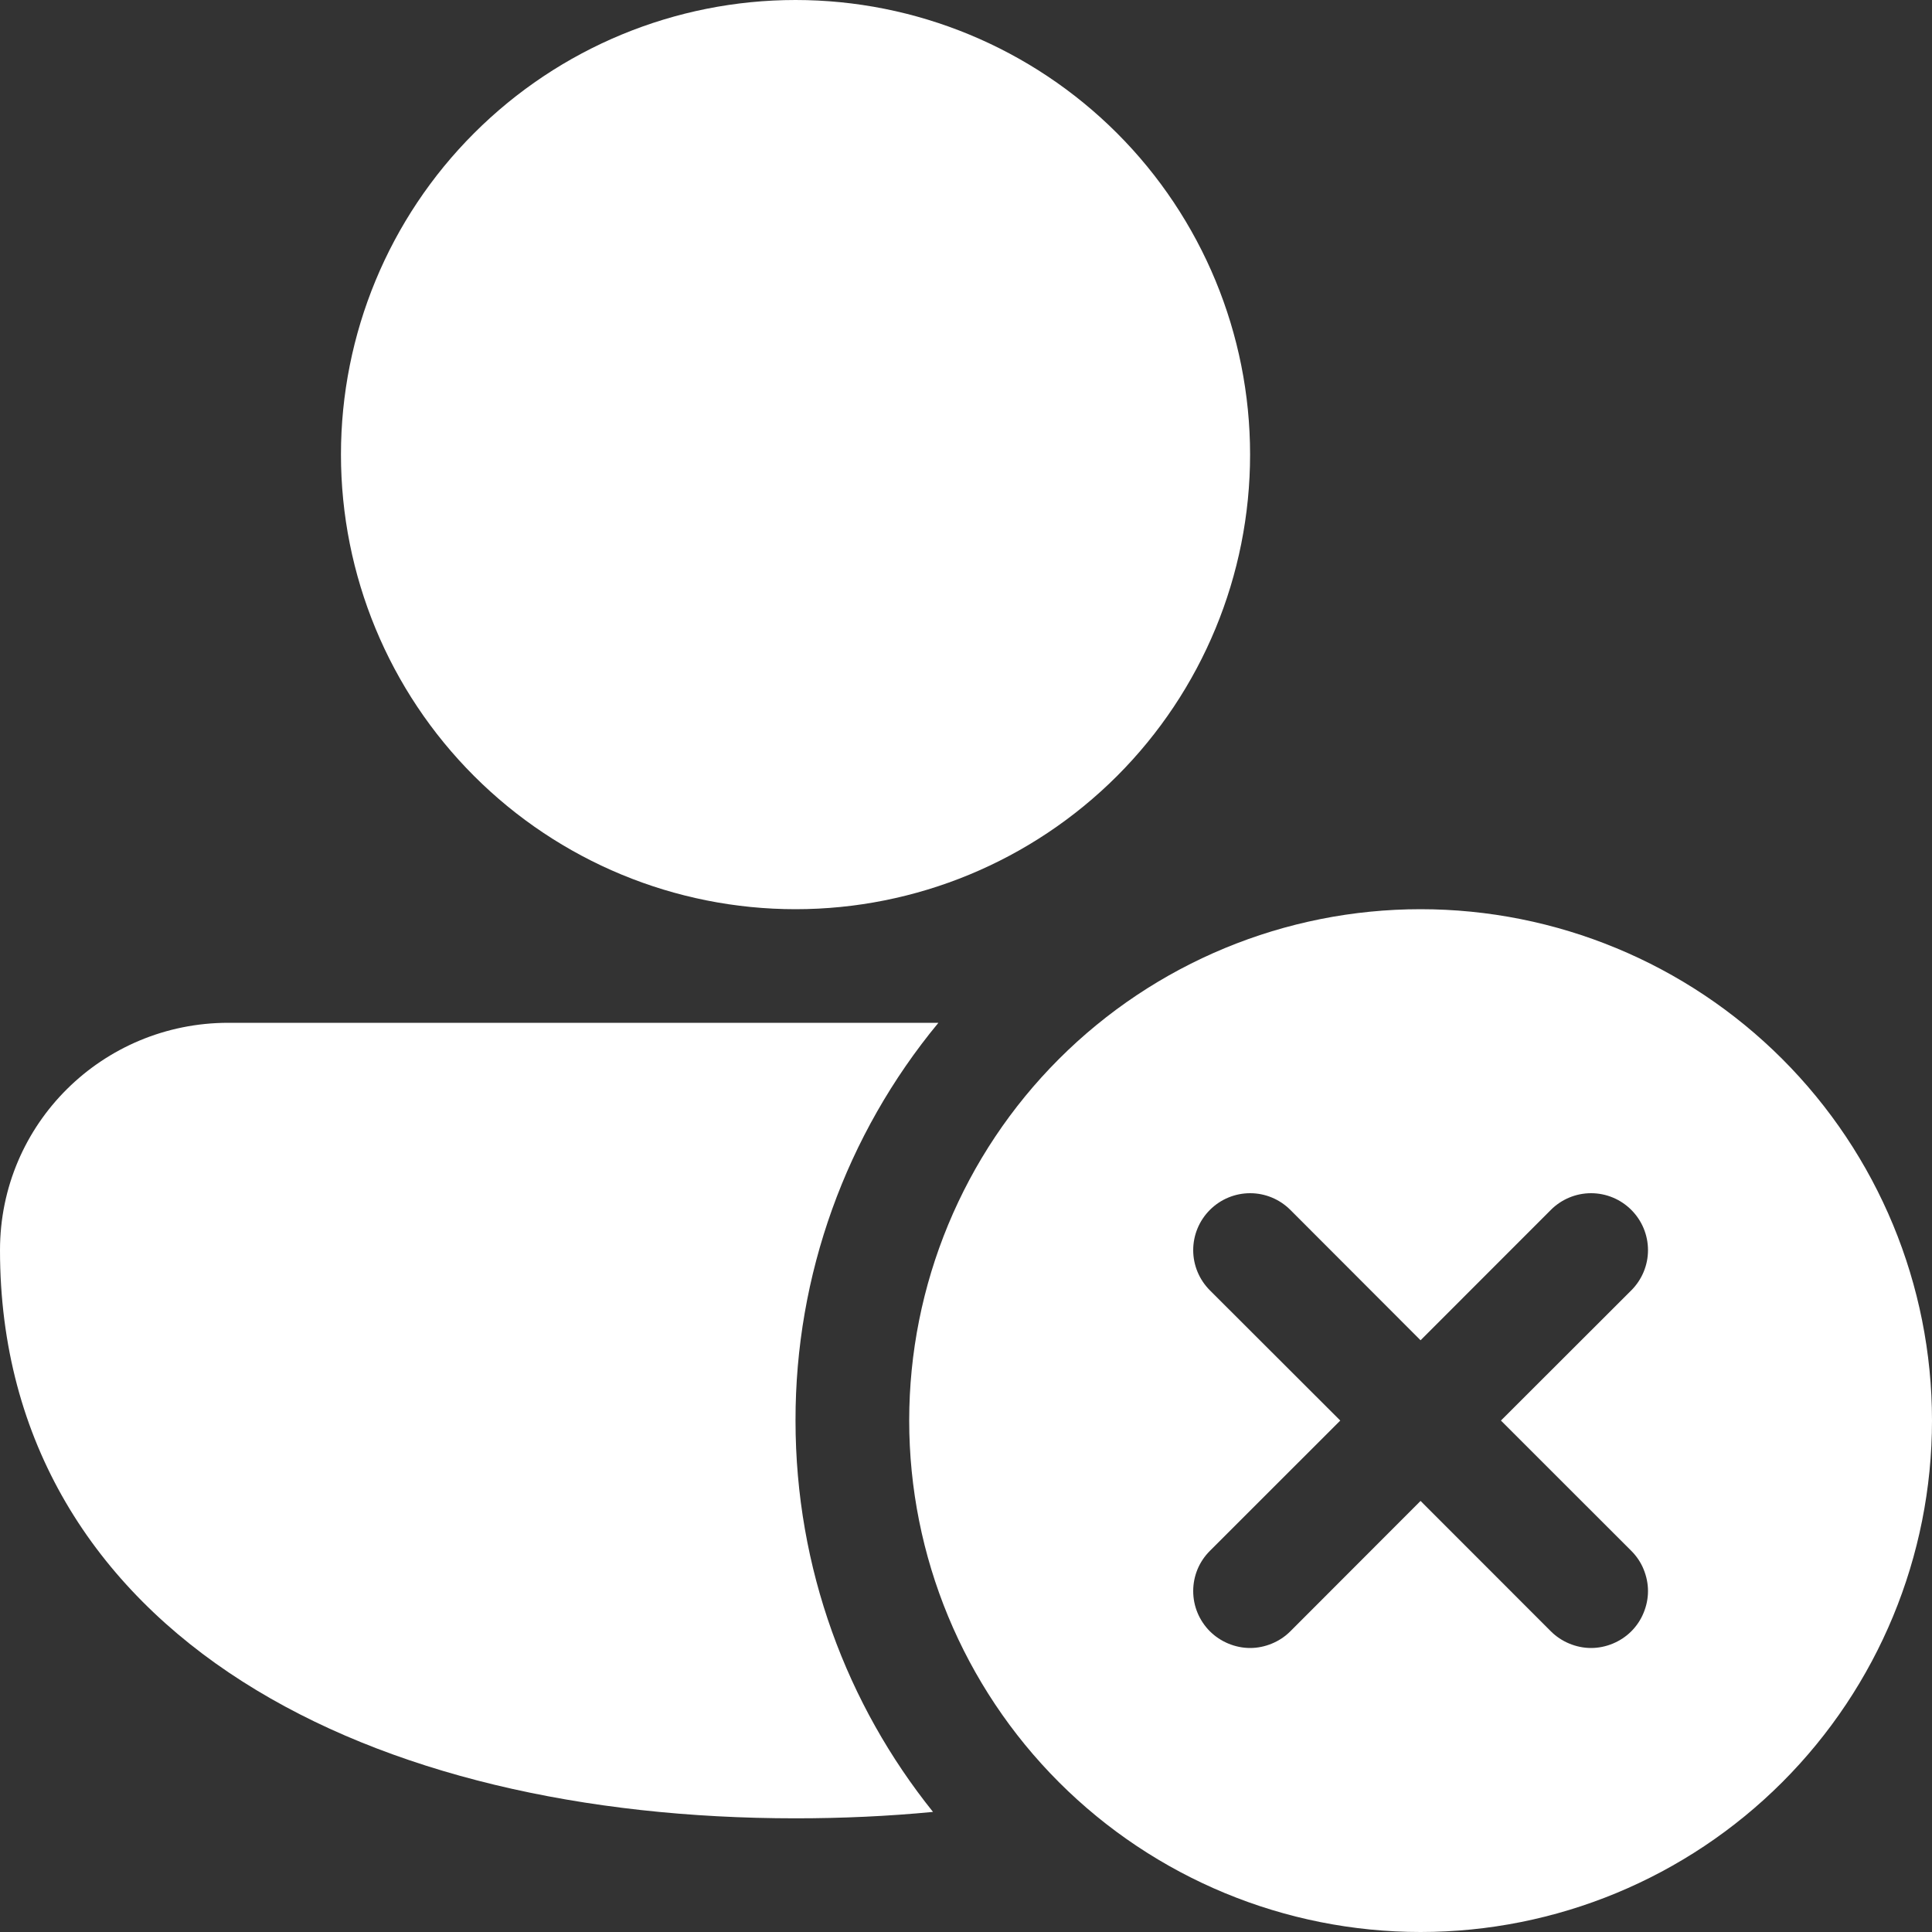 <svg width="25" height="25" viewBox="0 0 25 25" fill="none" xmlns="http://www.w3.org/2000/svg">
<rect x="0" y="0" width="25" height="25" fill="#333333" stroke="none"/>
<path d="M4.412 5.882C4.412 4.322 5.031 2.826 6.135 1.723C7.238 0.62 8.734 0 10.294 0C11.854 0 13.35 0.62 14.454 1.723C15.557 2.826 16.176 4.322 16.176 5.882C16.176 7.442 15.557 8.939 14.454 10.042C13.35 11.145 11.854 11.765 10.294 11.765C8.734 11.765 7.238 11.145 6.135 10.042C5.031 8.939 4.412 7.442 4.412 5.882V5.882Z" fill="white"/>
<path d="M0 16.177C0 14.54 1.328 13.235 2.954 13.235H12.143C10.945 14.683 10.291 16.504 10.294 18.382C10.294 20.299 10.96 22.059 12.073 23.446C11.493 23.502 10.897 23.529 10.294 23.529C7.566 23.529 5.025 22.962 3.14 21.76C1.225 20.54 0 18.662 0 16.177Z" fill="white"/>
<path d="M25 18.382C25 20.137 24.303 21.821 23.062 23.062C21.821 24.303 20.137 25 18.382 25C16.627 25 14.944 24.303 13.703 23.062C12.462 21.821 11.765 20.137 11.765 18.382C11.765 16.627 12.462 14.944 13.703 13.703C14.944 12.462 16.627 11.765 18.382 11.765C20.137 11.765 21.821 12.462 23.062 13.703C24.303 14.944 25 16.627 25 18.382V18.382ZM21.109 16.697C21.247 16.559 21.325 16.372 21.325 16.177C21.325 15.981 21.247 15.794 21.109 15.656C20.971 15.518 20.784 15.44 20.588 15.44C20.393 15.44 20.206 15.518 20.068 15.656L18.382 17.343L16.697 15.656C16.559 15.518 16.372 15.44 16.177 15.44C15.981 15.44 15.794 15.518 15.656 15.656C15.518 15.794 15.44 15.981 15.44 16.177C15.44 16.372 15.518 16.559 15.656 16.697L17.343 18.382L15.656 20.068C15.588 20.136 15.533 20.217 15.496 20.306C15.459 20.396 15.44 20.491 15.44 20.588C15.44 20.685 15.459 20.781 15.496 20.87C15.533 20.959 15.588 21.041 15.656 21.109C15.724 21.177 15.806 21.231 15.895 21.268C15.984 21.305 16.08 21.325 16.177 21.325C16.273 21.325 16.369 21.305 16.458 21.268C16.548 21.231 16.629 21.177 16.697 21.109L18.382 19.422L20.068 21.109C20.136 21.177 20.217 21.231 20.307 21.268C20.396 21.305 20.492 21.325 20.588 21.325C20.685 21.325 20.781 21.305 20.87 21.268C20.959 21.231 21.041 21.177 21.109 21.109C21.177 21.041 21.232 20.959 21.268 20.87C21.305 20.781 21.325 20.685 21.325 20.588C21.325 20.491 21.305 20.396 21.268 20.306C21.232 20.217 21.177 20.136 21.109 20.068L19.422 18.382L21.109 16.697Z" fill="white"/>
</svg>
